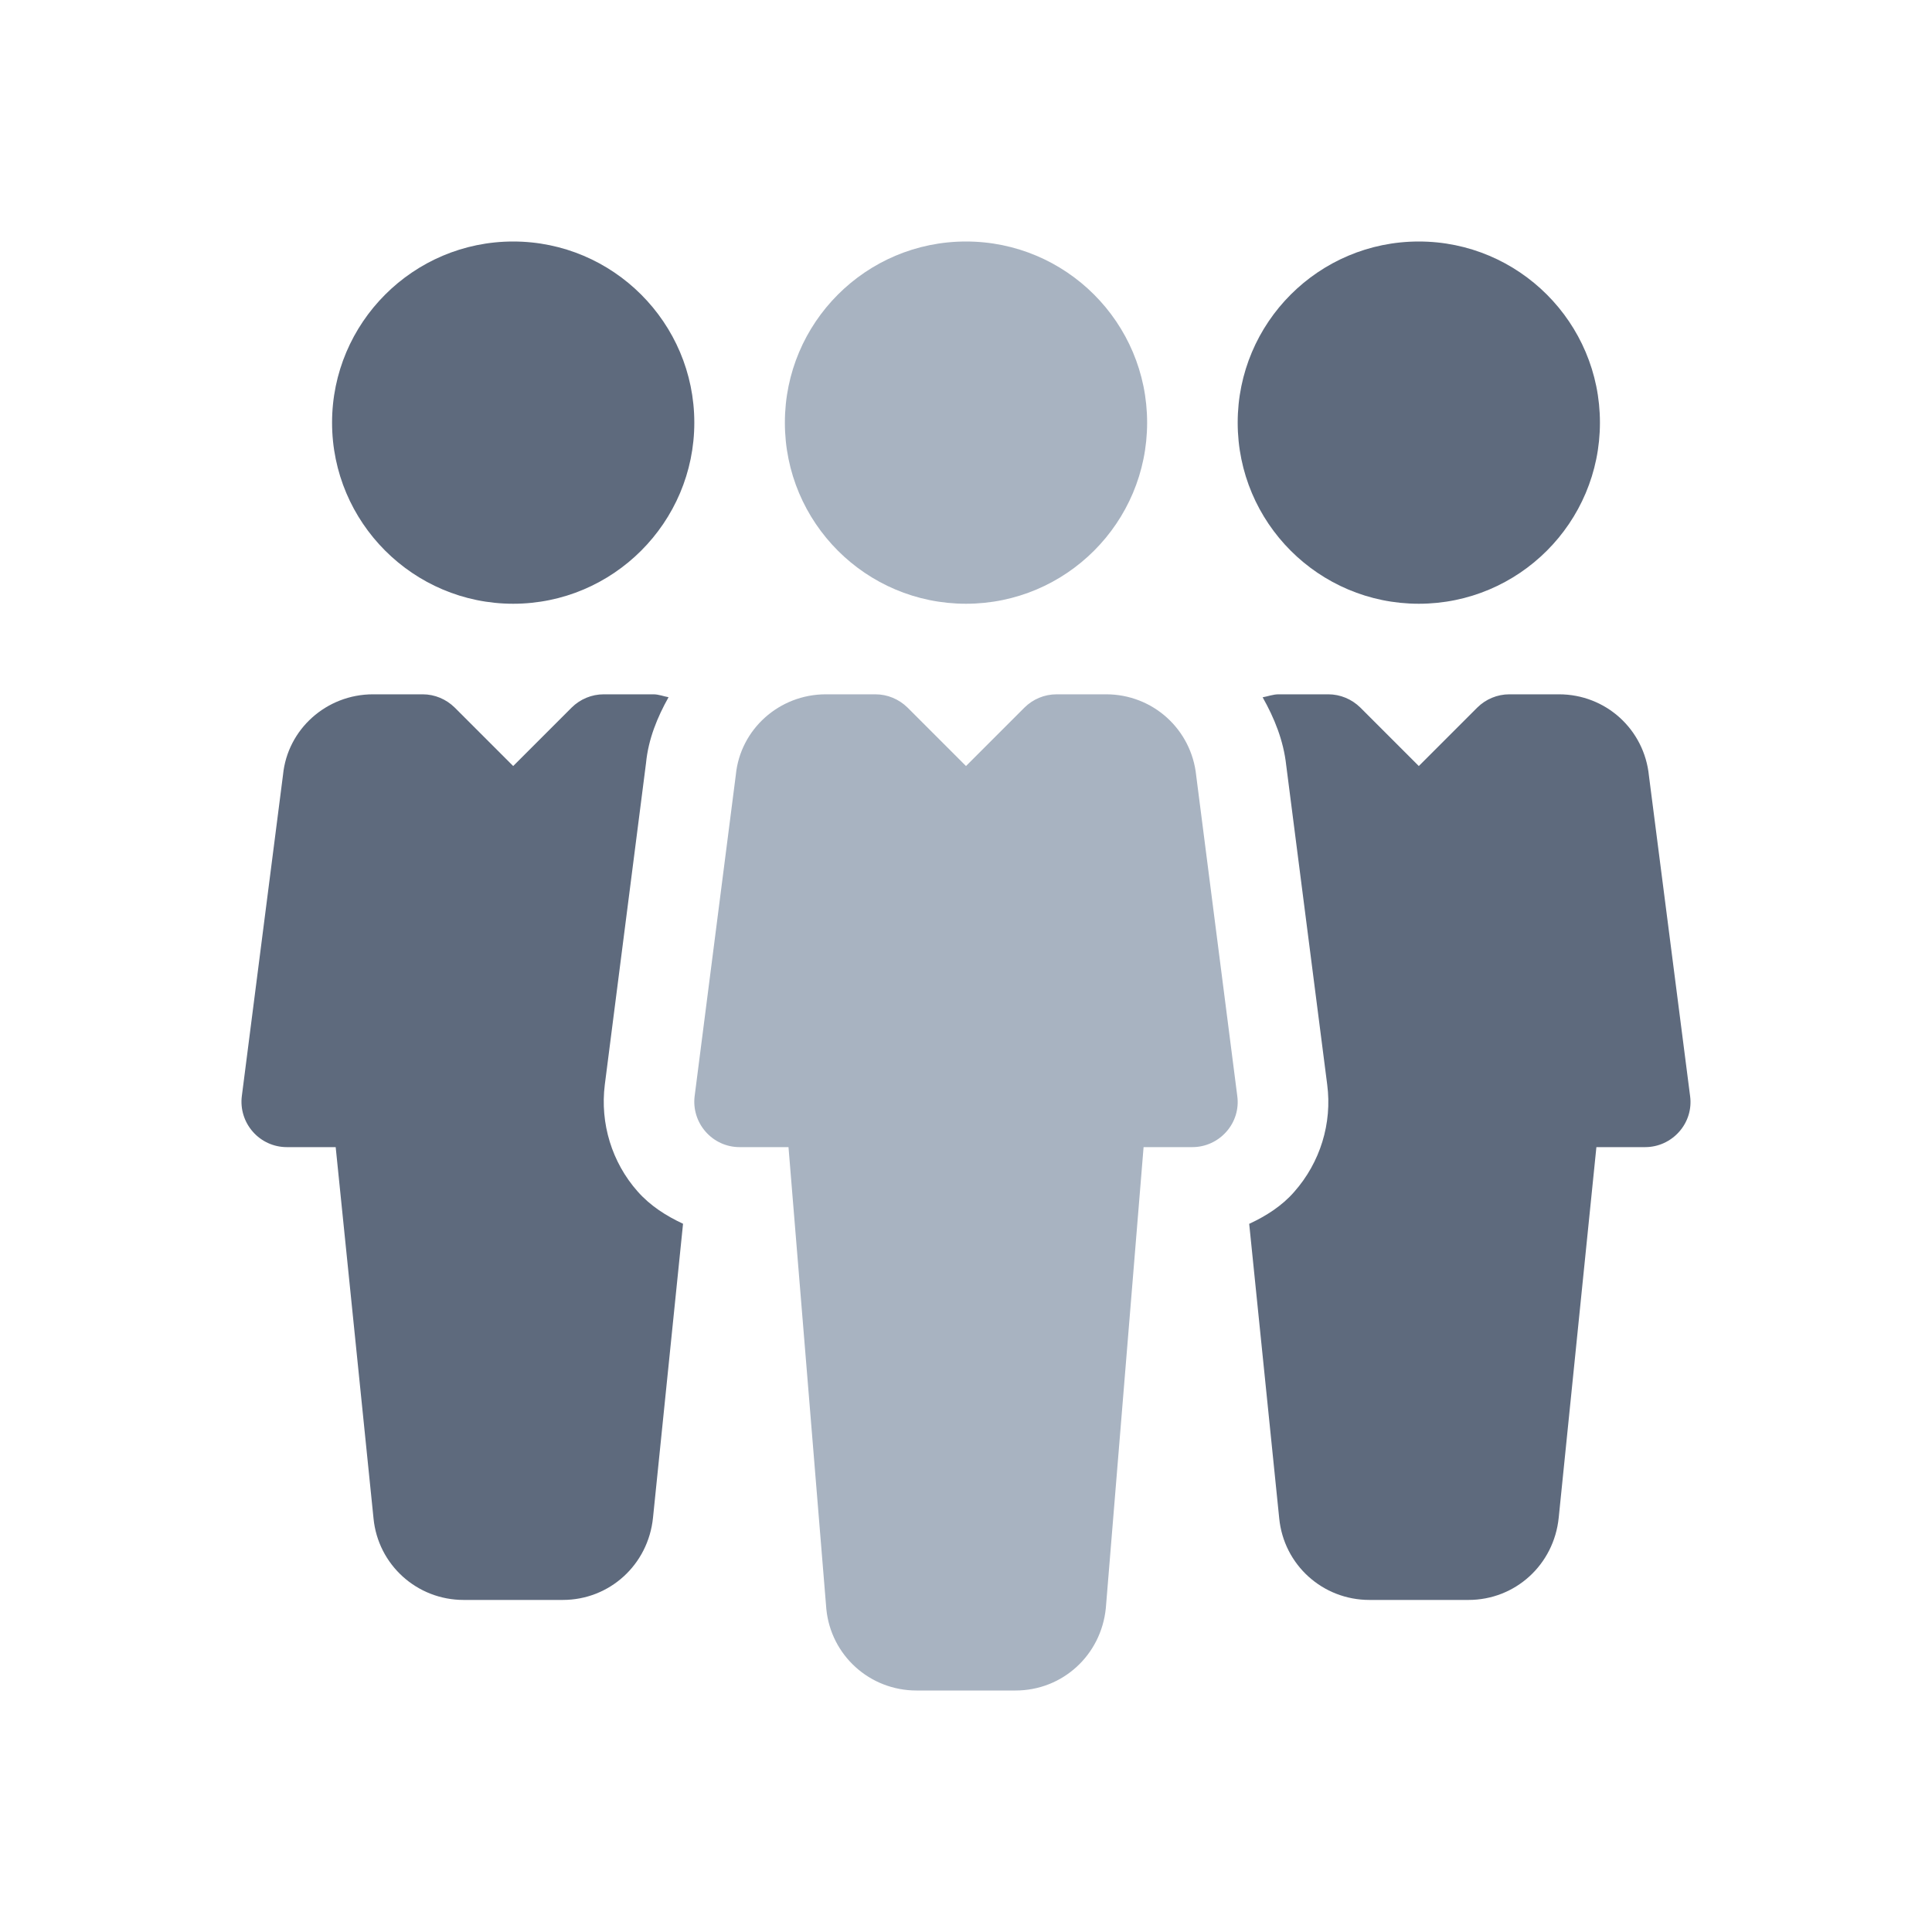 <svg width="24" height="24" viewBox="0 0 24 24" fill="none" xmlns="http://www.w3.org/2000/svg">
<g clip-path="url(#clip0)">
<path d="M12 7.5C13.242 7.5 14.25 6.493 14.25 5.25C14.25 4.008 13.242 3 12 3C10.757 3 9.75 4.008 9.75 5.25C9.75 6.493 10.757 7.5 12 7.5Z" fill="#A8B3C1"/>
<path d="M15.37 13.616L14.86 9.638C14.802 9.06 14.321 8.625 13.741 8.625H13.125C12.975 8.625 12.832 8.685 12.727 8.789L12 9.516L11.273 8.789C11.167 8.685 11.024 8.625 10.875 8.625H10.259C9.679 8.625 9.197 9.06 9.141 9.623L8.629 13.617C8.609 13.776 8.659 13.938 8.766 14.059C8.872 14.18 9.025 14.25 9.187 14.25H9.795L10.265 19.987C10.321 20.563 10.804 21 11.384 21H12.616C13.197 21 13.678 20.563 13.737 19.977L14.206 14.25H14.812C14.974 14.25 15.127 14.18 15.234 14.059C15.342 13.938 15.392 13.776 15.37 13.616Z" fill="#A8B3C1"/>
<path d="M17.625 7.5C18.867 7.5 19.875 6.493 19.875 5.25C19.875 4.008 18.867 3 17.625 3C16.382 3 15.375 4.008 15.375 5.25C15.375 6.493 16.382 7.5 17.625 7.5Z" fill="#5E6A7D"/>
<path d="M6.375 3C5.134 3 4.125 4.009 4.125 5.25C4.125 6.491 5.134 7.5 6.375 7.5C7.615 7.5 8.625 6.491 8.625 5.25C8.625 4.009 7.615 3 6.375 3Z" fill="#5E6A7D"/>
<path d="M20.995 13.616L20.484 9.639C20.427 9.06 19.947 8.625 19.366 8.625H18.75C18.6 8.625 18.457 8.685 18.352 8.789L17.625 9.516L16.898 8.789C16.792 8.685 16.649 8.625 16.501 8.625H15.884C15.815 8.625 15.752 8.65 15.685 8.662C15.83 8.919 15.944 9.197 15.978 9.508L16.487 13.473C16.55 13.955 16.4 14.441 16.076 14.807C15.923 14.982 15.727 15.106 15.518 15.203L15.891 18.862C15.948 19.439 16.43 19.875 17.011 19.875H18.242C18.823 19.875 19.304 19.438 19.363 18.852L19.831 14.25H20.437C20.599 14.25 20.752 14.18 20.859 14.059C20.967 13.938 21.017 13.776 20.995 13.616Z" fill="#5E6A7D"/>
<path d="M7.921 14.801C7.601 14.44 7.453 13.955 7.513 13.475L8.025 9.48C8.054 9.181 8.165 8.911 8.305 8.661C8.242 8.65 8.183 8.625 8.116 8.625H7.5C7.35 8.625 7.207 8.685 7.102 8.789L6.375 9.516L5.648 8.789C5.542 8.685 5.4 8.625 5.251 8.625H4.634C4.054 8.625 3.572 9.06 3.516 9.623L3.004 13.617C2.984 13.776 3.034 13.938 3.141 14.059C3.247 14.18 3.401 14.25 3.562 14.25H4.17L4.64 18.862C4.696 19.438 5.179 19.875 5.759 19.875H6.991C7.572 19.875 8.053 19.438 8.112 18.852L8.485 15.202C8.275 15.104 8.078 14.979 7.921 14.801Z" fill="#5E6A7D"/>
</g>
<defs>
<clipPath id="clip0">
<rect width="18" height="18" fill="white" transform="translate(3 3)"/>
</clipPath>
</defs>
</svg>
